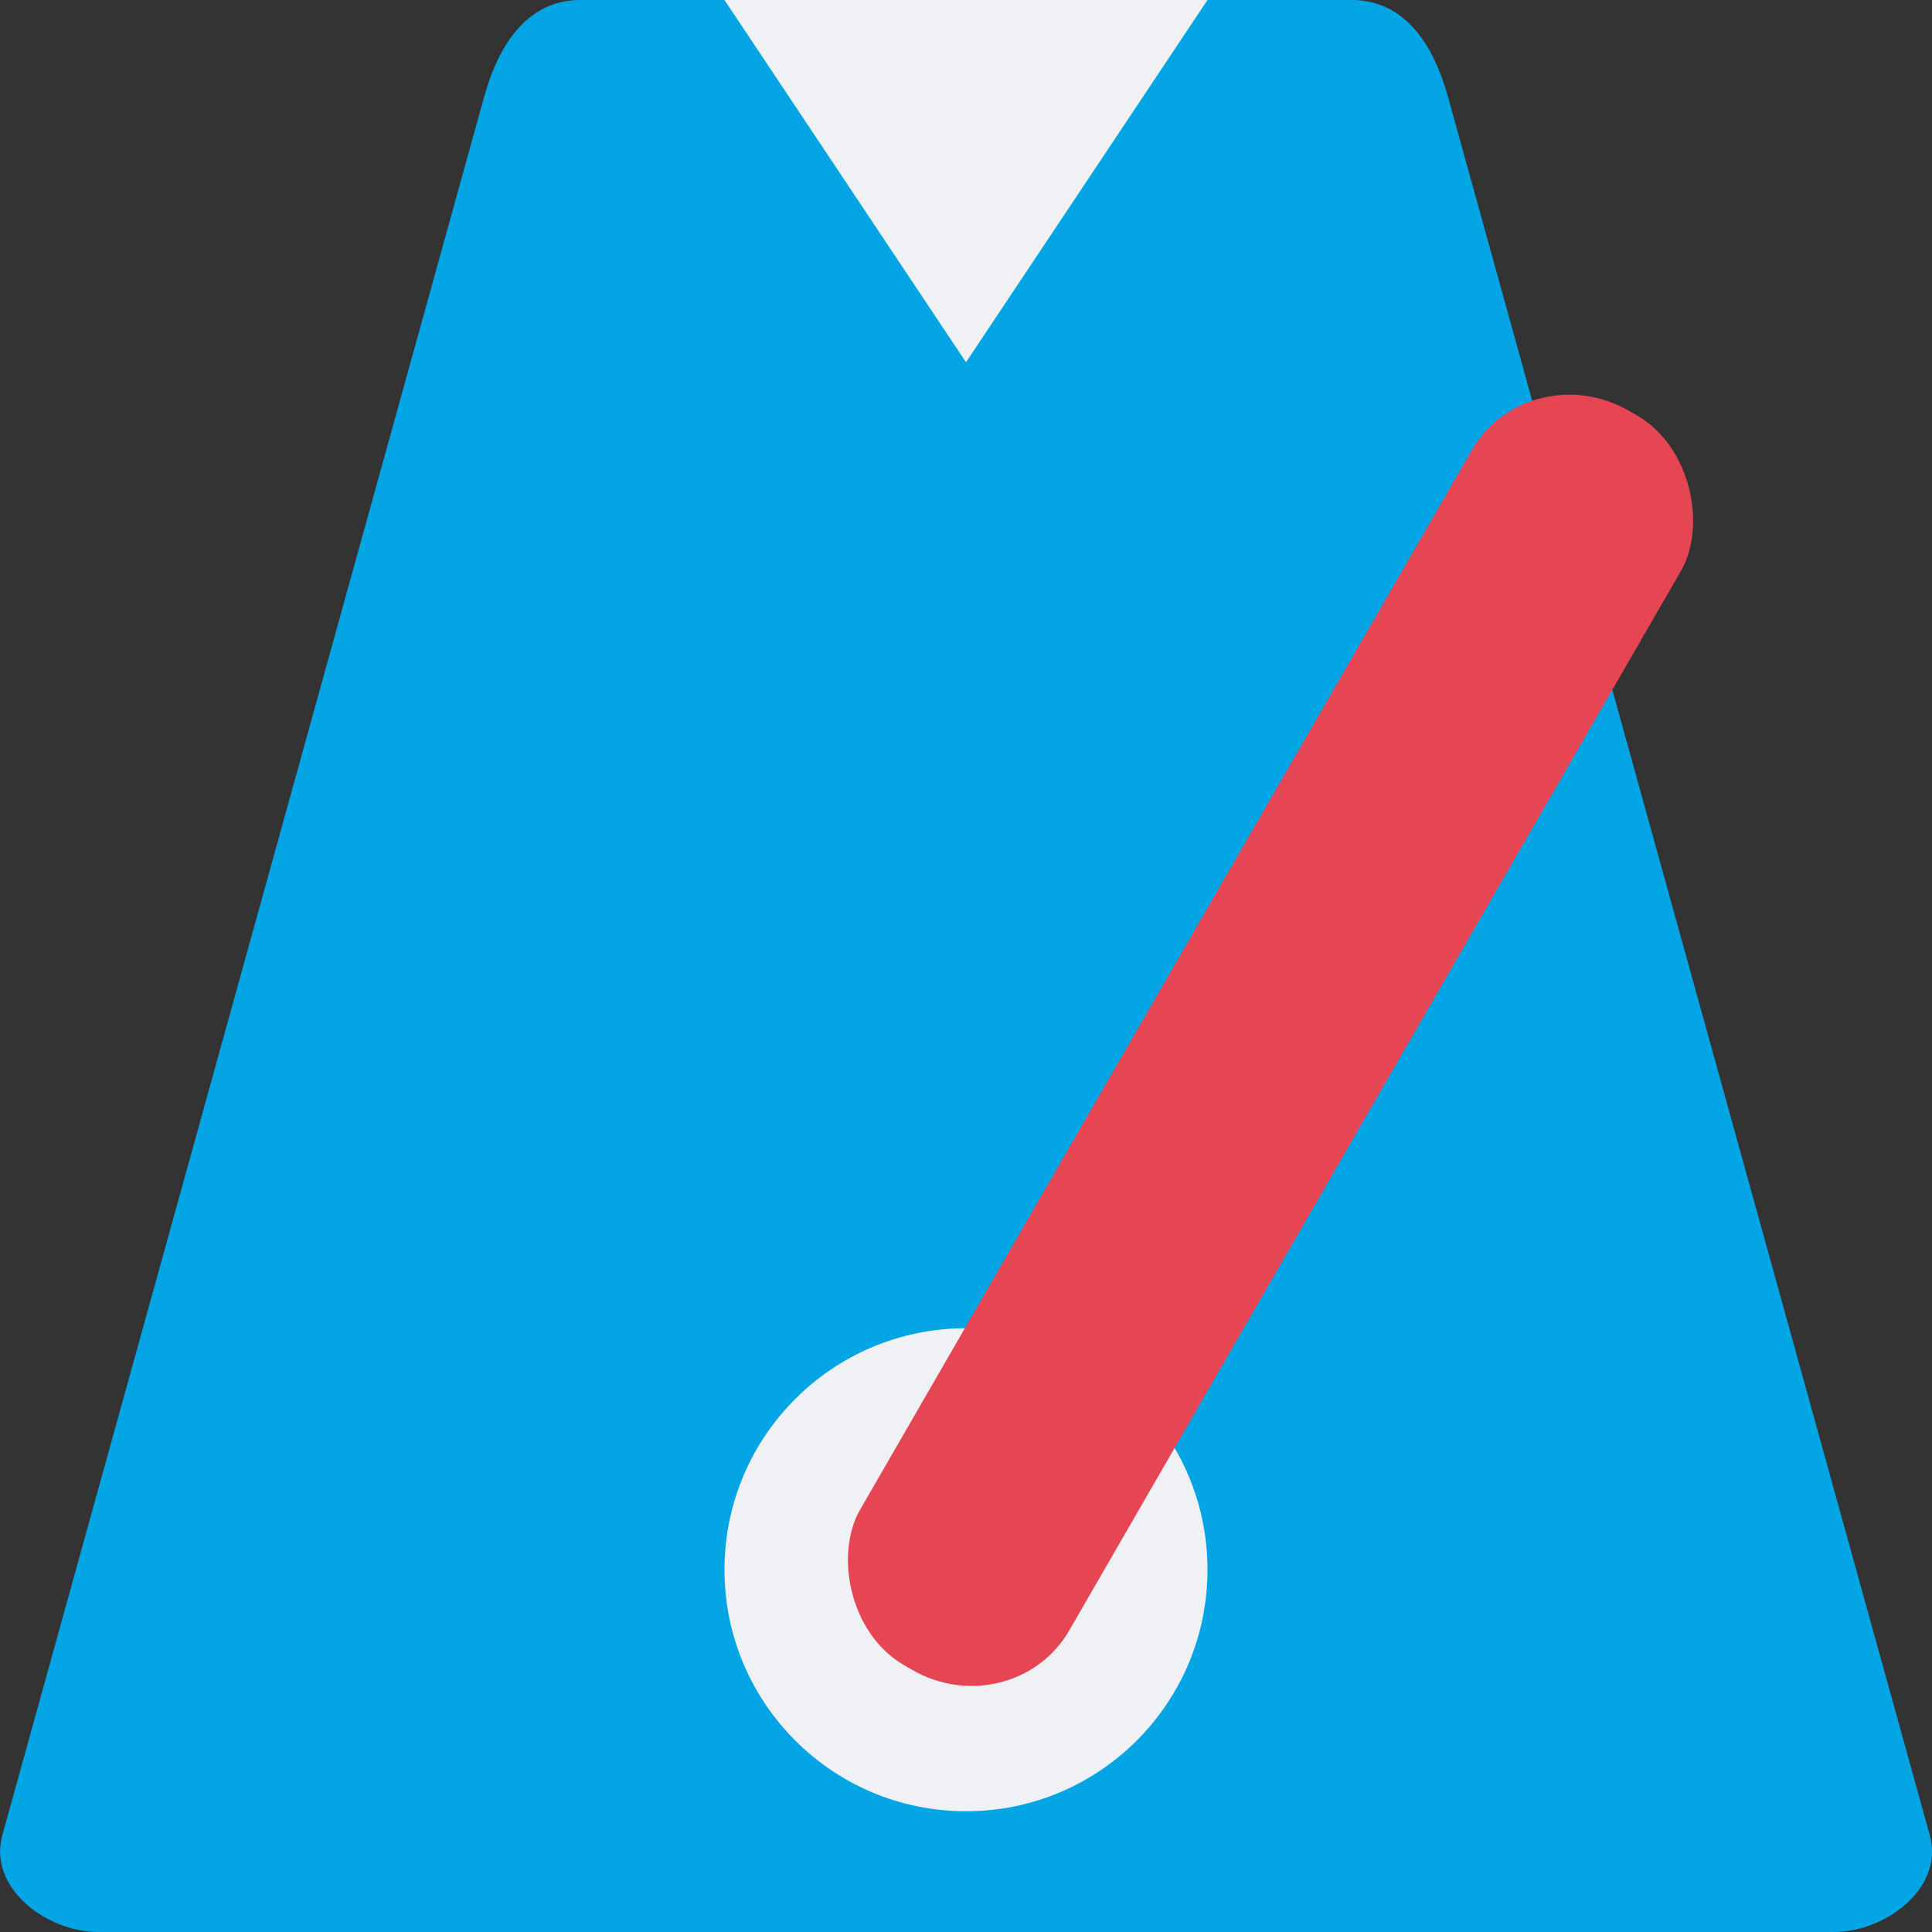 <svg xmlns="http://www.w3.org/2000/svg" width="16" height="16" version="1.1">
 <rect width="100%" height="100%" fill="#333333" stroke="none"/>
 <g transform="translate(0 -1036.4)">
  <path fill="#04a5e5" d="m15.982 1051.6-3.991-14.4c-0.118-0.427-0.356-0.8-0.798-0.8h-6.385c-0.442 0-0.68 0.373-0.798 0.8l-3.991 14.4c-0.118 0.427 0.356 0.8 0.798 0.8h14.367c0.442 0 0.917-0.373 0.798-0.8z"/>
  <circle fill="#eff1f5" cx="8" cy="1049.4" r="2"/>
  <rect fill="#e64553" width="2" height="11.998" x="530.62" y="893.75" rx=".962" ry=".932" transform="rotate(30)"/>
  <path fill="#eff1f5" d="m10 1036.4-2 3-2-3z"/>
 </g>
</svg>
